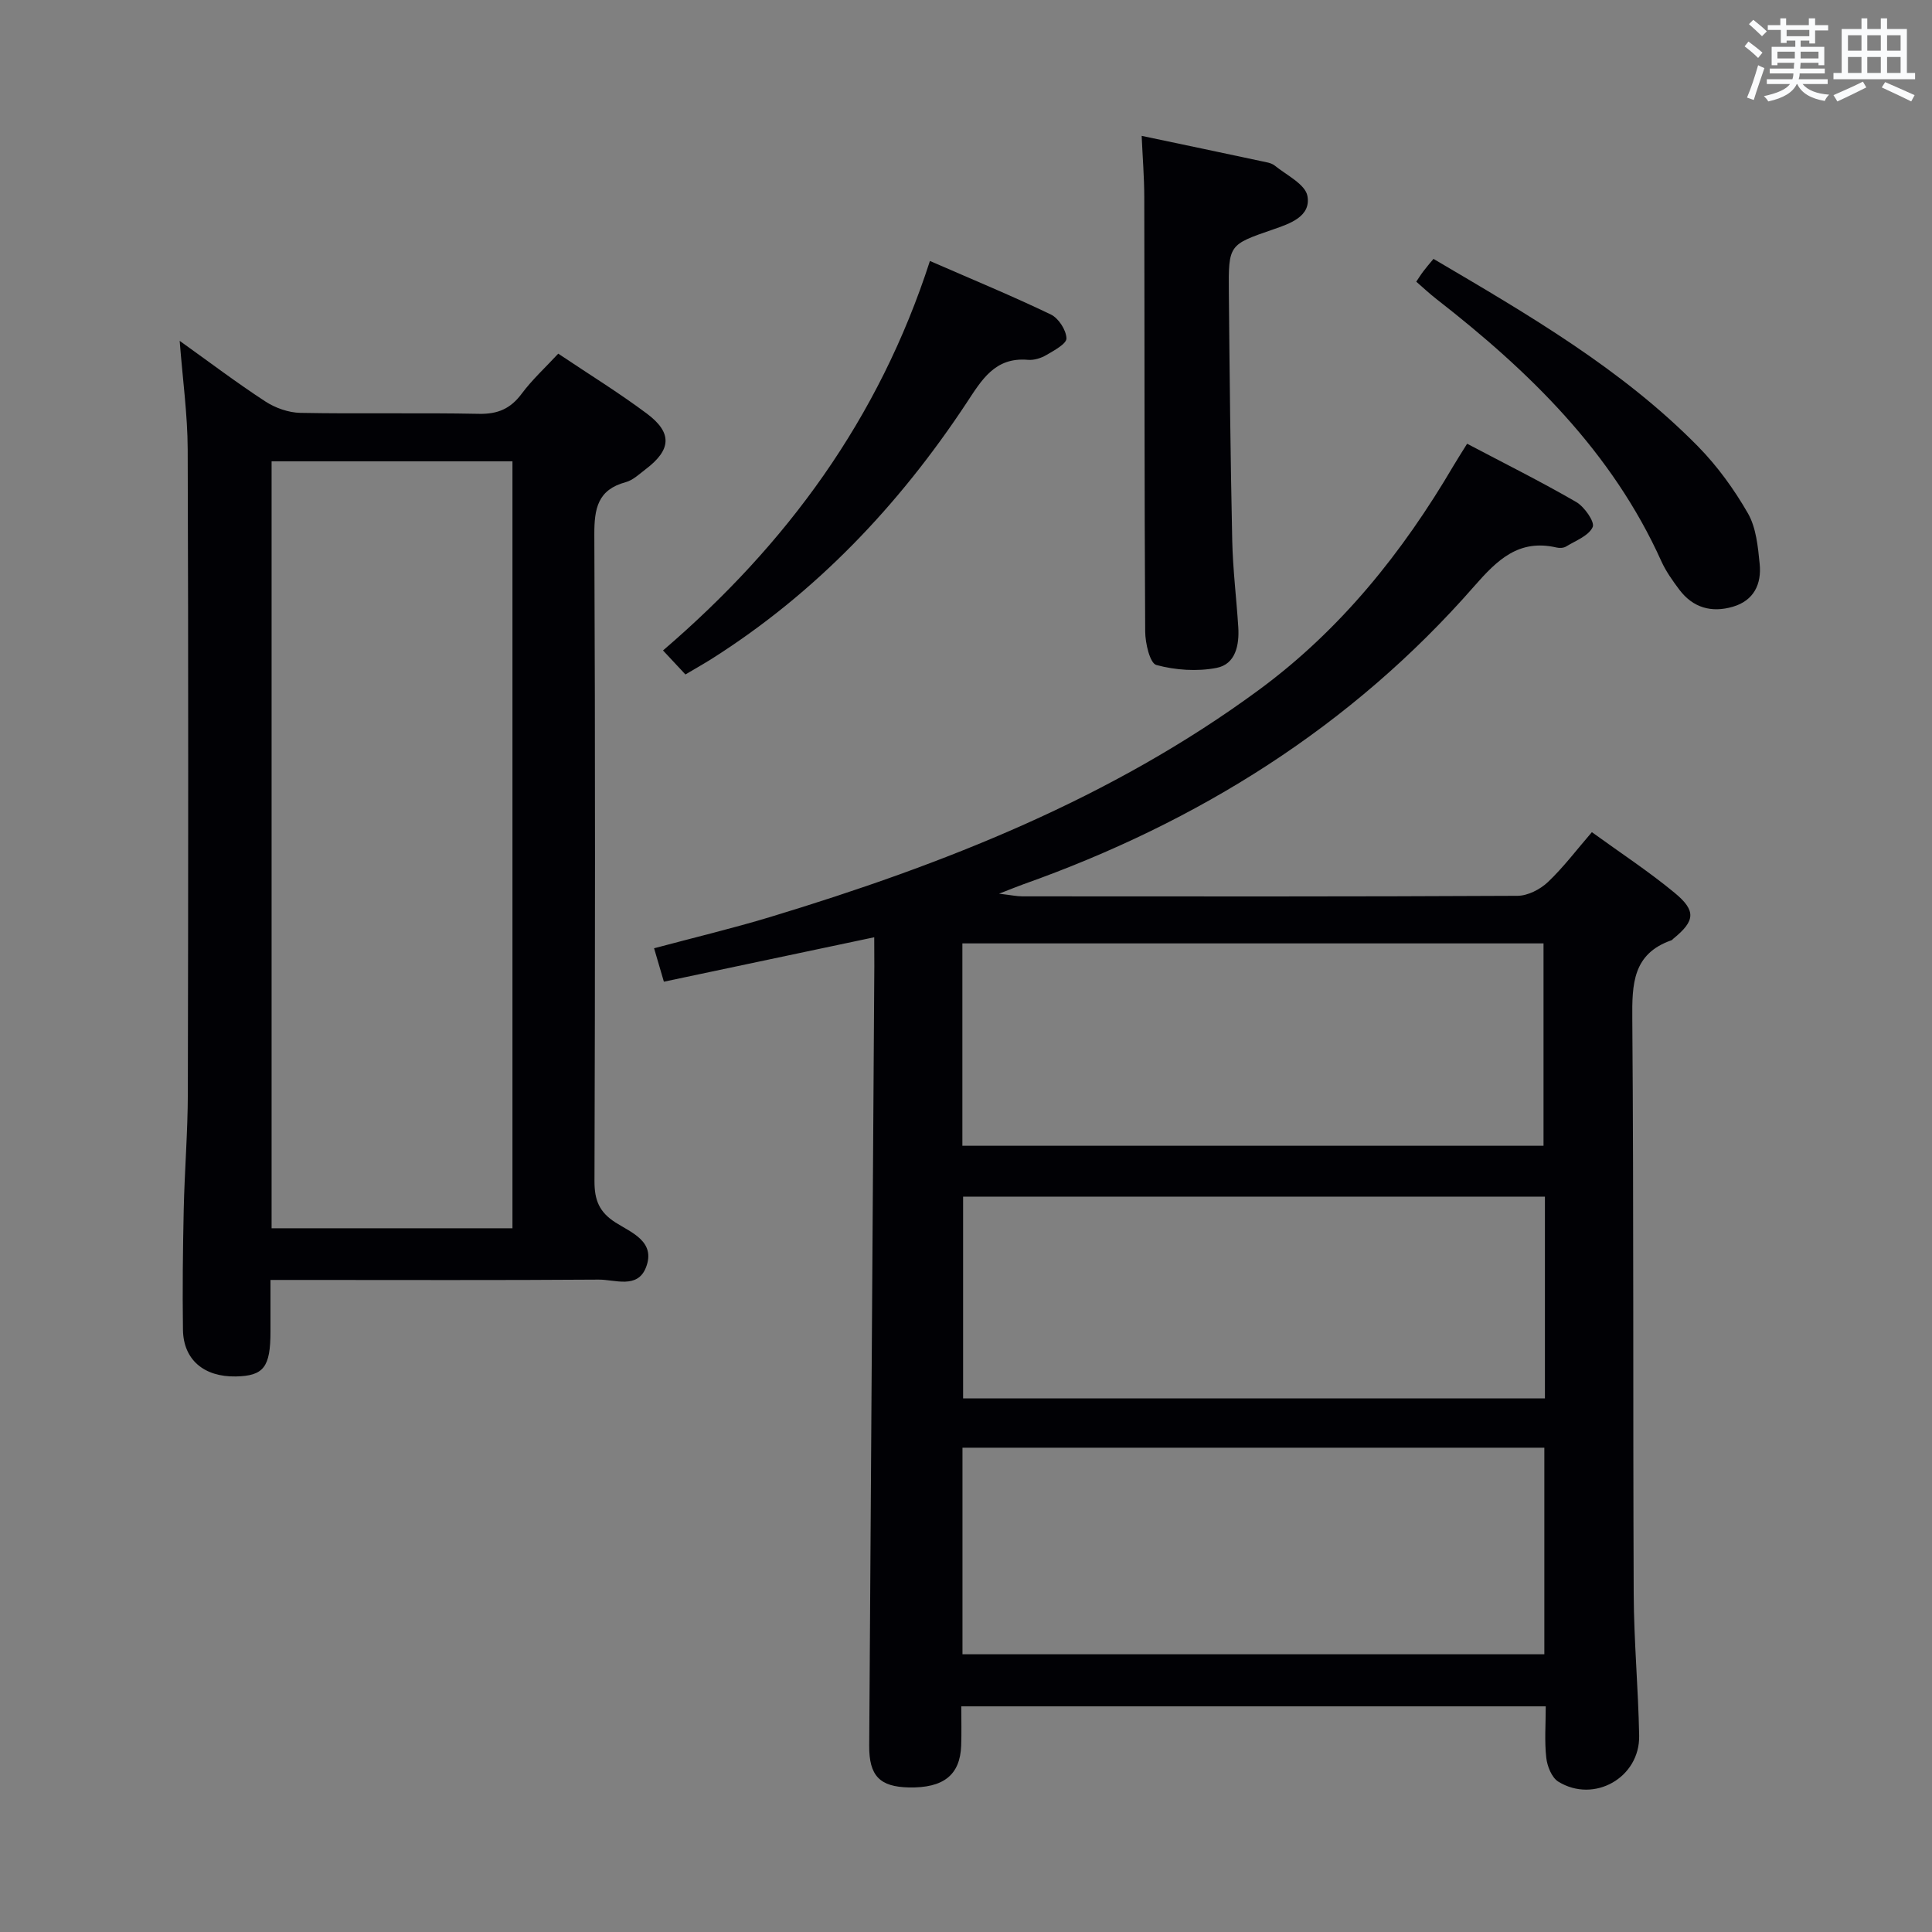 <svg enable-background="new 0 0 400 400" viewBox="0 0 400 400" xmlns="http://www.w3.org/2000/svg"><rect x="0" y="0" width="400" height="400" fill="#808080" stroke="none"/><g fill="#010105"><path d="m181 194.05c-14.73 3.11-28.98 6.12-43.55 9.2-.7-2.39-1.3-4.41-2.03-6.92 8.17-2.19 16.18-4.1 24.06-6.48 35.93-10.9 70.62-24.53 101.17-47.02 16.92-12.45 29.74-28.47 40.3-46.44.83-1.41 1.73-2.79 2.8-4.52 7.7 4.06 15.27 7.83 22.58 12.06 1.7.98 3.9 4.14 3.42 5.19-.82 1.81-3.52 2.81-5.51 4.03-.51.31-1.35.36-1.96.21-7.81-1.81-12.26 2.53-17.03 7.98-25.45 29.1-57.18 48.89-93.43 61.76-1.23.44-2.43.94-4.98 1.93 2.5.29 3.67.55 4.84.55 34.16.02 68.32.07 102.49-.11 2.13-.01 4.69-1.32 6.29-2.83 3.23-3.06 5.94-6.67 9.12-10.35 5.92 4.29 11.76 8.12 17.12 12.55 4.55 3.75 4.23 5.85-.26 9.51-.13.11-.24.27-.38.32-8.04 2.8-8.17 9.08-8.11 16.3.31 39.66.12 79.32.29 118.98.04 9.81.95 19.6 1.13 29.41.16 8.68-9.34 14.07-16.74 9.51-1.36-.84-2.3-3.19-2.49-4.95-.39-3.42-.11-6.91-.11-10.64-40.36 0-80.29 0-121.01 0 0 2.65.08 5.4-.02 8.14-.22 6.08-3.67 8.8-10.84 8.65-6.02-.13-8.24-2.41-8.2-8.64.34-53.8.7-107.61 1.06-161.41-.01-1.97-.02-3.93-.02-5.97zm18.27 148.45h120.47c0-14.4 0-28.47 0-42.77-40.3 0-80.34 0-120.47 0zm-.02-105.28h120.32c0-14.24 0-28.11 0-41.9-40.31 0-80.19 0-120.32 0zm120.61 10.53c-40.51 0-80.53 0-120.46 0v41.77h120.46c0-14.05 0-27.68 0-41.77z"/><path d="m37.2 70.57c6.14 4.39 11.81 8.68 17.74 12.55 2.07 1.35 4.8 2.31 7.25 2.36 12.32.23 24.65-.05 36.97.2 3.91.08 6.55-1.07 8.86-4.18 2.16-2.9 4.88-5.39 7.56-8.28 6.25 4.2 12.49 8.04 18.33 12.4 5.33 3.98 5.09 7.49-.21 11.51-1.32 1-2.64 2.29-4.16 2.7-5.8 1.56-6.51 5.47-6.49 10.84.2 44.63.16 89.26.03 133.89-.01 3.88.97 6.39 4.36 8.55 3.27 2.08 8.39 3.95 6.3 9.3-1.76 4.51-6.42 2.49-9.8 2.52-20.64.15-41.29.07-61.94.07-1.8 0-3.6 0-6 0v10.67c0 7.39-1.41 9.2-7.19 9.31-6.59.12-10.84-3.47-10.93-9.66-.12-8.32-.02-16.65.16-24.98.18-7.98.83-15.95.85-23.92.09-44.46.12-88.93-.03-133.39-.03-7.24-1.04-14.47-1.66-22.46zm68.9 183.73c0-53.26 0-106.06 0-158.79-16.91 0-33.32 0-49.87 0v158.79z"/><path d="m236.37 28.13c8.32 1.75 16.54 3.47 24.75 5.23.97.21 2.09.35 2.81.93 2.45 1.98 6.32 3.86 6.76 6.29.77 4.25-3.64 5.73-7.13 6.93-9.14 3.16-9.23 3.12-9.14 13.01.16 17.13.33 34.27.7 51.4.13 5.97.87 11.93 1.25 17.9.24 3.73-.55 7.7-4.5 8.46-4.01.78-8.51.47-12.46-.6-1.33-.36-2.3-4.51-2.31-6.93-.18-29.98-.12-59.96-.19-89.93-.01-4.1-.34-8.21-.54-12.69z"/><path d="m192.53 54.03c9.08 3.96 17.17 7.3 25.05 11.09 1.59.77 3.16 3.21 3.22 4.93.04 1.12-2.56 2.52-4.17 3.46-1.1.65-2.57 1.1-3.81.99-6.87-.6-9.59 4.2-12.76 9-14 21.17-31.16 39.26-52.73 52.92-1.54.97-3.13 1.86-5.42 3.22-1.4-1.5-2.83-3.03-4.64-4.97 25.63-21.98 44.69-47.93 55.26-80.64z"/><path d="m296.79 53.6c19.69 11.59 38.96 22.78 54.74 38.8 4.02 4.09 7.5 8.9 10.36 13.88 1.71 2.98 2.07 6.9 2.43 10.46.42 4.15-1.17 7.6-5.56 8.88-4.41 1.29-8.25.21-11.07-3.53-1.39-1.85-2.77-3.79-3.72-5.88-10.2-22.66-27.36-39.33-46.54-54.27-1.42-1.1-2.73-2.34-4.21-3.62.56-.83.99-1.53 1.49-2.18.59-.79 1.24-1.53 2.08-2.54z"/></g><path d="m361.2 9.6.8-1c.9.7 1.9 1.4 2.9 2.3l-.9 1.1c-1-1-2-1.8-2.8-2.4zm.5 10.6c.9-2.1 1.6-4.3 2.3-6.7.4.2.8.4 1.3.6-.7 2.1-1.5 4.3-2.2 6.6zm.4-15.2.9-.9c1 .8 2 1.6 2.8 2.4l-1 1c-.9-.9-1.8-1.7-2.7-2.5zm12.5-1.2h1.2v1.4h2.7v1.1h-2.7v2.7h-1.2v-.6h-1.8v1.3h4.9v3.8h-1.2v-.5h-3.7c0 .4-.1.9-.1 1.2h5.1v1h-5.2c0 .5-.1.9-.2 1.2h6v1h-5.2c1.1 1.3 2.9 2 5.5 2.2-.4.4-.7.8-.9 1.3-2.9-.5-4.8-1.6-5.7-3.5h-.1c-.8 1.7-2.7 2.9-5.9 3.6-.2-.4-.6-.8-.9-1.1 2.8-.6 4.6-1.4 5.4-2.5h-4.8v-1h5.3c.1-.3.2-.7.2-1.2h-4.9v-1h5c0-.4 0-.8.1-1.2h-3.5v.5h-1.2v-3.8h4.9v-1.3h-1.8v.5h-1.2v-2.7h-2.7v-1h2.6v-1.4h1.2v1.4h4.7v-1.4zm-6.6 8.3h3.6c0-.4 0-.9 0-1.4h-3.6zm1.9-4.6h4.7v-1.3h-4.7zm6.6 3.2h-3.7v1.4h3.7z" fill="#fafbfc"/><path d="m385.3 3.8h1.3v2.2h2.8v-2.2h1.3v2.2h4.1v9.1h1.7v1.3h-16.9v-1.3h1.7v-9.1h4.1v-2.2zm.4 13.1.7 1.2c-1.8.9-3.8 1.9-6 2.9-.2-.4-.5-.8-.8-1.3 2.3-1 4.3-1.9 6.1-2.8zm-3.1-6.4h2.8v-3.2h-2.8zm0 4.6h2.8v-3.3h-2.8zm4-4.6h2.8v-3.2h-2.8zm0 4.6h2.8v-3.3h-2.8zm3.7 1.9c2.1.9 4.1 1.8 6.1 2.7l-.7 1.3c-2.2-1.1-4.2-2-6.1-2.9zm3.2-9.7h-2.8v3.2h2.8zm-2.8 7.8h2.8v-3.3h-2.8z" fill="#fafbfc"/></svg>